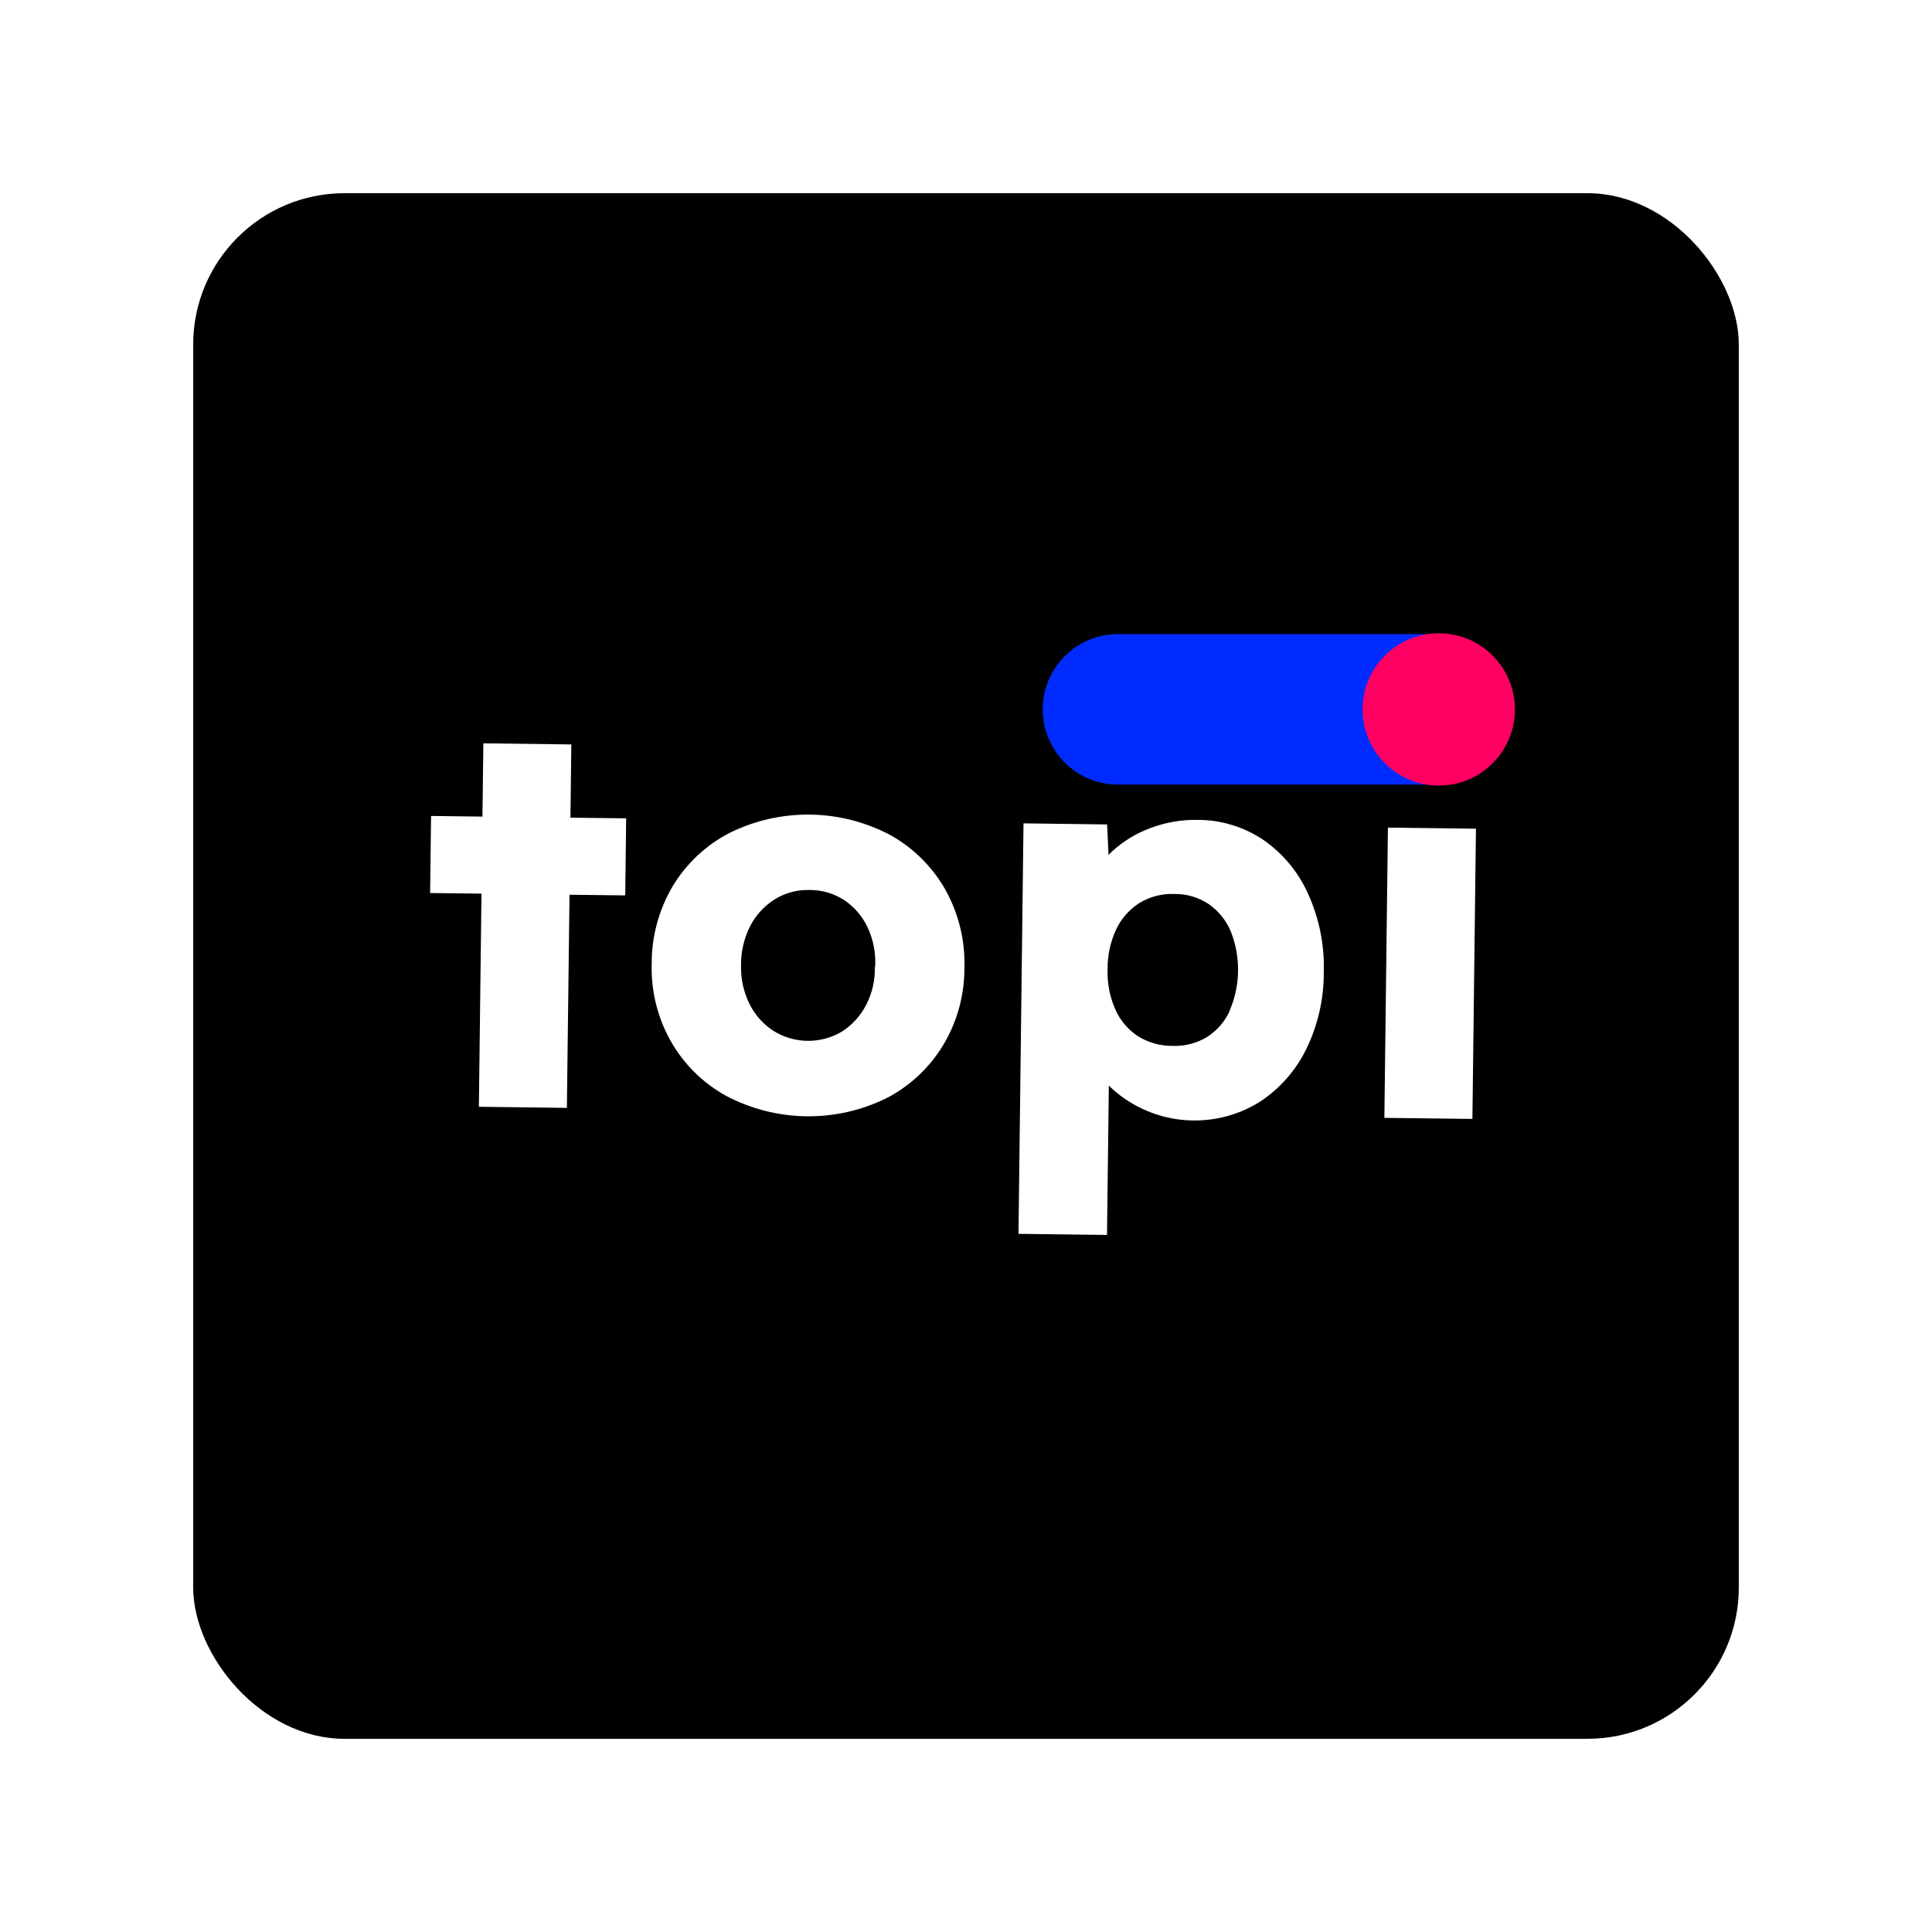 <svg viewBox="0 0 60 60" fill="none" xmlns="http://www.w3.org/2000/svg">
<g filter="url(#filter0_d_383_9456)">
<g clip-path="url(#clip0_383_9456)">
<rect x="6" y="2" width="48" height="48" rx="4.699" fill="white"/>
<path d="M54 2H6V50H54V2Z" fill="#000000"/>
<path d="M44.658 15.693H34.718C33.428 15.693 32.382 16.739 32.382 18.029V18.03C32.382 19.321 33.428 20.367 34.718 20.367H44.658C45.948 20.367 46.995 19.321 46.995 18.03V18.029C46.995 16.739 45.948 15.693 44.658 15.693Z" fill="#002BFF"/>
<path d="M44.682 20.367C45.972 20.367 47.017 19.321 47.017 18.032C47.017 16.742 45.972 15.697 44.682 15.697C43.392 15.697 42.347 16.742 42.347 18.032C42.347 19.321 43.392 20.367 44.682 20.367Z" fill="#FF0062" stroke="#FF0062" stroke-width="0.061" stroke-miterlimit="10"/>
<path d="M17.743 19.119L15.011 19.085L14.983 21.36L13.387 21.34L13.358 23.734L14.953 23.753L14.872 30.372L17.605 30.406L17.687 23.787L19.417 23.807L19.446 21.414L17.716 21.394L17.743 19.119Z" fill="white"/>
<path d="M27.648 21.932C26.879 21.526 26.025 21.309 25.156 21.298C24.287 21.288 23.427 21.484 22.649 21.871C21.925 22.247 21.319 22.815 20.897 23.512C20.461 24.246 20.234 25.084 20.239 25.937C20.215 26.781 20.423 27.615 20.839 28.348C21.244 29.057 21.837 29.64 22.552 30.034C23.32 30.439 24.174 30.656 25.043 30.667C25.912 30.678 26.771 30.482 27.55 30.095C28.27 29.718 28.873 29.15 29.293 28.454C29.727 27.731 29.954 26.903 29.951 26.06C29.977 25.206 29.77 24.36 29.351 23.615C28.947 22.91 28.358 22.328 27.648 21.932ZM27.168 26.025C27.181 26.436 27.088 26.844 26.899 27.209C26.726 27.544 26.469 27.828 26.153 28.033C25.828 28.228 25.455 28.329 25.076 28.324C24.697 28.32 24.327 28.209 24.007 28.006C23.691 27.797 23.437 27.507 23.27 27.166C23.09 26.795 23.001 26.386 23.014 25.973C23.009 25.55 23.108 25.131 23.3 24.754C23.475 24.418 23.737 24.133 24.058 23.931C24.379 23.731 24.752 23.63 25.13 23.639C25.513 23.635 25.888 23.742 26.21 23.949C26.525 24.158 26.777 24.448 26.939 24.789C27.121 25.174 27.204 25.599 27.179 26.024L27.168 26.025Z" fill="white"/>
<g style="mix-blend-mode:multiply" opacity="0.18">
<g style="mix-blend-mode:multiply" opacity="0.18">
<path d="M39.248 22.082C38.643 21.676 37.929 21.46 37.2 21.463C36.694 21.454 36.191 21.543 35.719 21.726C35.286 21.888 34.888 22.132 34.547 22.445L34.441 22.552L34.397 21.604L31.8 21.566L31.643 34.313L34.393 34.347L34.45 29.713C35.062 30.309 35.856 30.683 36.706 30.775C37.555 30.867 38.411 30.672 39.137 30.221C39.757 29.815 40.256 29.249 40.583 28.584C40.947 27.841 41.133 27.024 41.128 26.197C41.155 25.356 40.988 24.521 40.64 23.755C40.337 23.081 39.856 22.503 39.248 22.082ZM38.208 27.392C38.056 27.726 37.811 28.009 37.501 28.207C37.181 28.399 36.812 28.495 36.438 28.482C36.057 28.486 35.682 28.381 35.358 28.18C35.048 27.976 34.805 27.687 34.656 27.348C34.483 26.959 34.401 26.536 34.416 26.11C34.408 25.678 34.498 25.25 34.68 24.858C34.84 24.524 35.089 24.242 35.4 24.043C35.728 23.845 36.107 23.747 36.49 23.763C36.865 23.758 37.233 23.866 37.547 24.073C37.85 24.282 38.088 24.573 38.232 24.913C38.399 25.308 38.478 25.735 38.464 26.163C38.469 26.586 38.382 27.006 38.208 27.392Z" fill="black"/>
</g>
</g>
<path d="M39.232 22.082C38.627 21.676 37.914 21.46 37.186 21.462C36.679 21.454 36.176 21.543 35.704 21.725C35.271 21.888 34.873 22.132 34.532 22.445C34.495 22.481 34.46 22.517 34.427 22.552L34.382 21.604L31.786 21.57L31.63 34.318L34.379 34.352L34.436 29.717C35.049 30.312 35.843 30.684 36.691 30.776C37.54 30.867 38.395 30.672 39.12 30.221C39.74 29.815 40.24 29.249 40.566 28.583C40.929 27.84 41.116 27.023 41.111 26.197C41.138 25.356 40.97 24.52 40.622 23.755C40.32 23.081 39.839 22.502 39.232 22.082ZM38.191 27.392C38.04 27.726 37.794 28.009 37.484 28.206C37.164 28.399 36.794 28.495 36.42 28.481C36.039 28.486 35.664 28.381 35.34 28.18C35.03 27.976 34.786 27.687 34.637 27.347C34.465 26.958 34.383 26.535 34.397 26.11C34.391 25.678 34.483 25.249 34.666 24.857C34.825 24.524 35.075 24.242 35.386 24.043C35.714 23.845 36.093 23.747 36.475 23.763C36.85 23.758 37.218 23.866 37.531 24.073C37.835 24.282 38.073 24.573 38.218 24.913C38.376 25.307 38.455 25.73 38.449 26.155C38.444 26.581 38.354 27.001 38.185 27.392H38.191Z" fill="white"/>
<path d="M43.103 21.703L42.993 30.716L45.727 30.749L45.837 21.736L43.103 21.703Z" fill="white"/>
</g>
</g>
<defs>
<filter id="filter0_d_383_9456" x="0" y="0" width="60" height="60" filterUnits="userSpaceOnUse" color-interpolation-filters="sRGB">
<feFlood flood-opacity="0" result="BackgroundImageFix"/>
<feColorMatrix in="SourceAlpha" type="matrix" values="0 0 0 0 0 0 0 0 0 0 0 0 0 0 0 0 0 0 127 0" result="hardAlpha"/>
<feOffset dy="4"/>
<feGaussianBlur stdDeviation="3"/>
<feComposite in2="hardAlpha" operator="out"/>
<feColorMatrix type="matrix" values="0 0 0 0 0 0 0 0 0 0 0 0 0 0 0 0 0 0 0.09 0"/>
<feBlend mode="normal" in2="BackgroundImageFix" result="effect1_dropShadow_383_9456"/>
<feBlend mode="normal" in="SourceGraphic" in2="effect1_dropShadow_383_9456" result="shape"/>
</filter>
<clipPath id="clip0_383_9456">
<rect x="6" y="2" width="48" height="48" rx="4.699" fill="white"/>
</clipPath>
</defs>
</svg>
